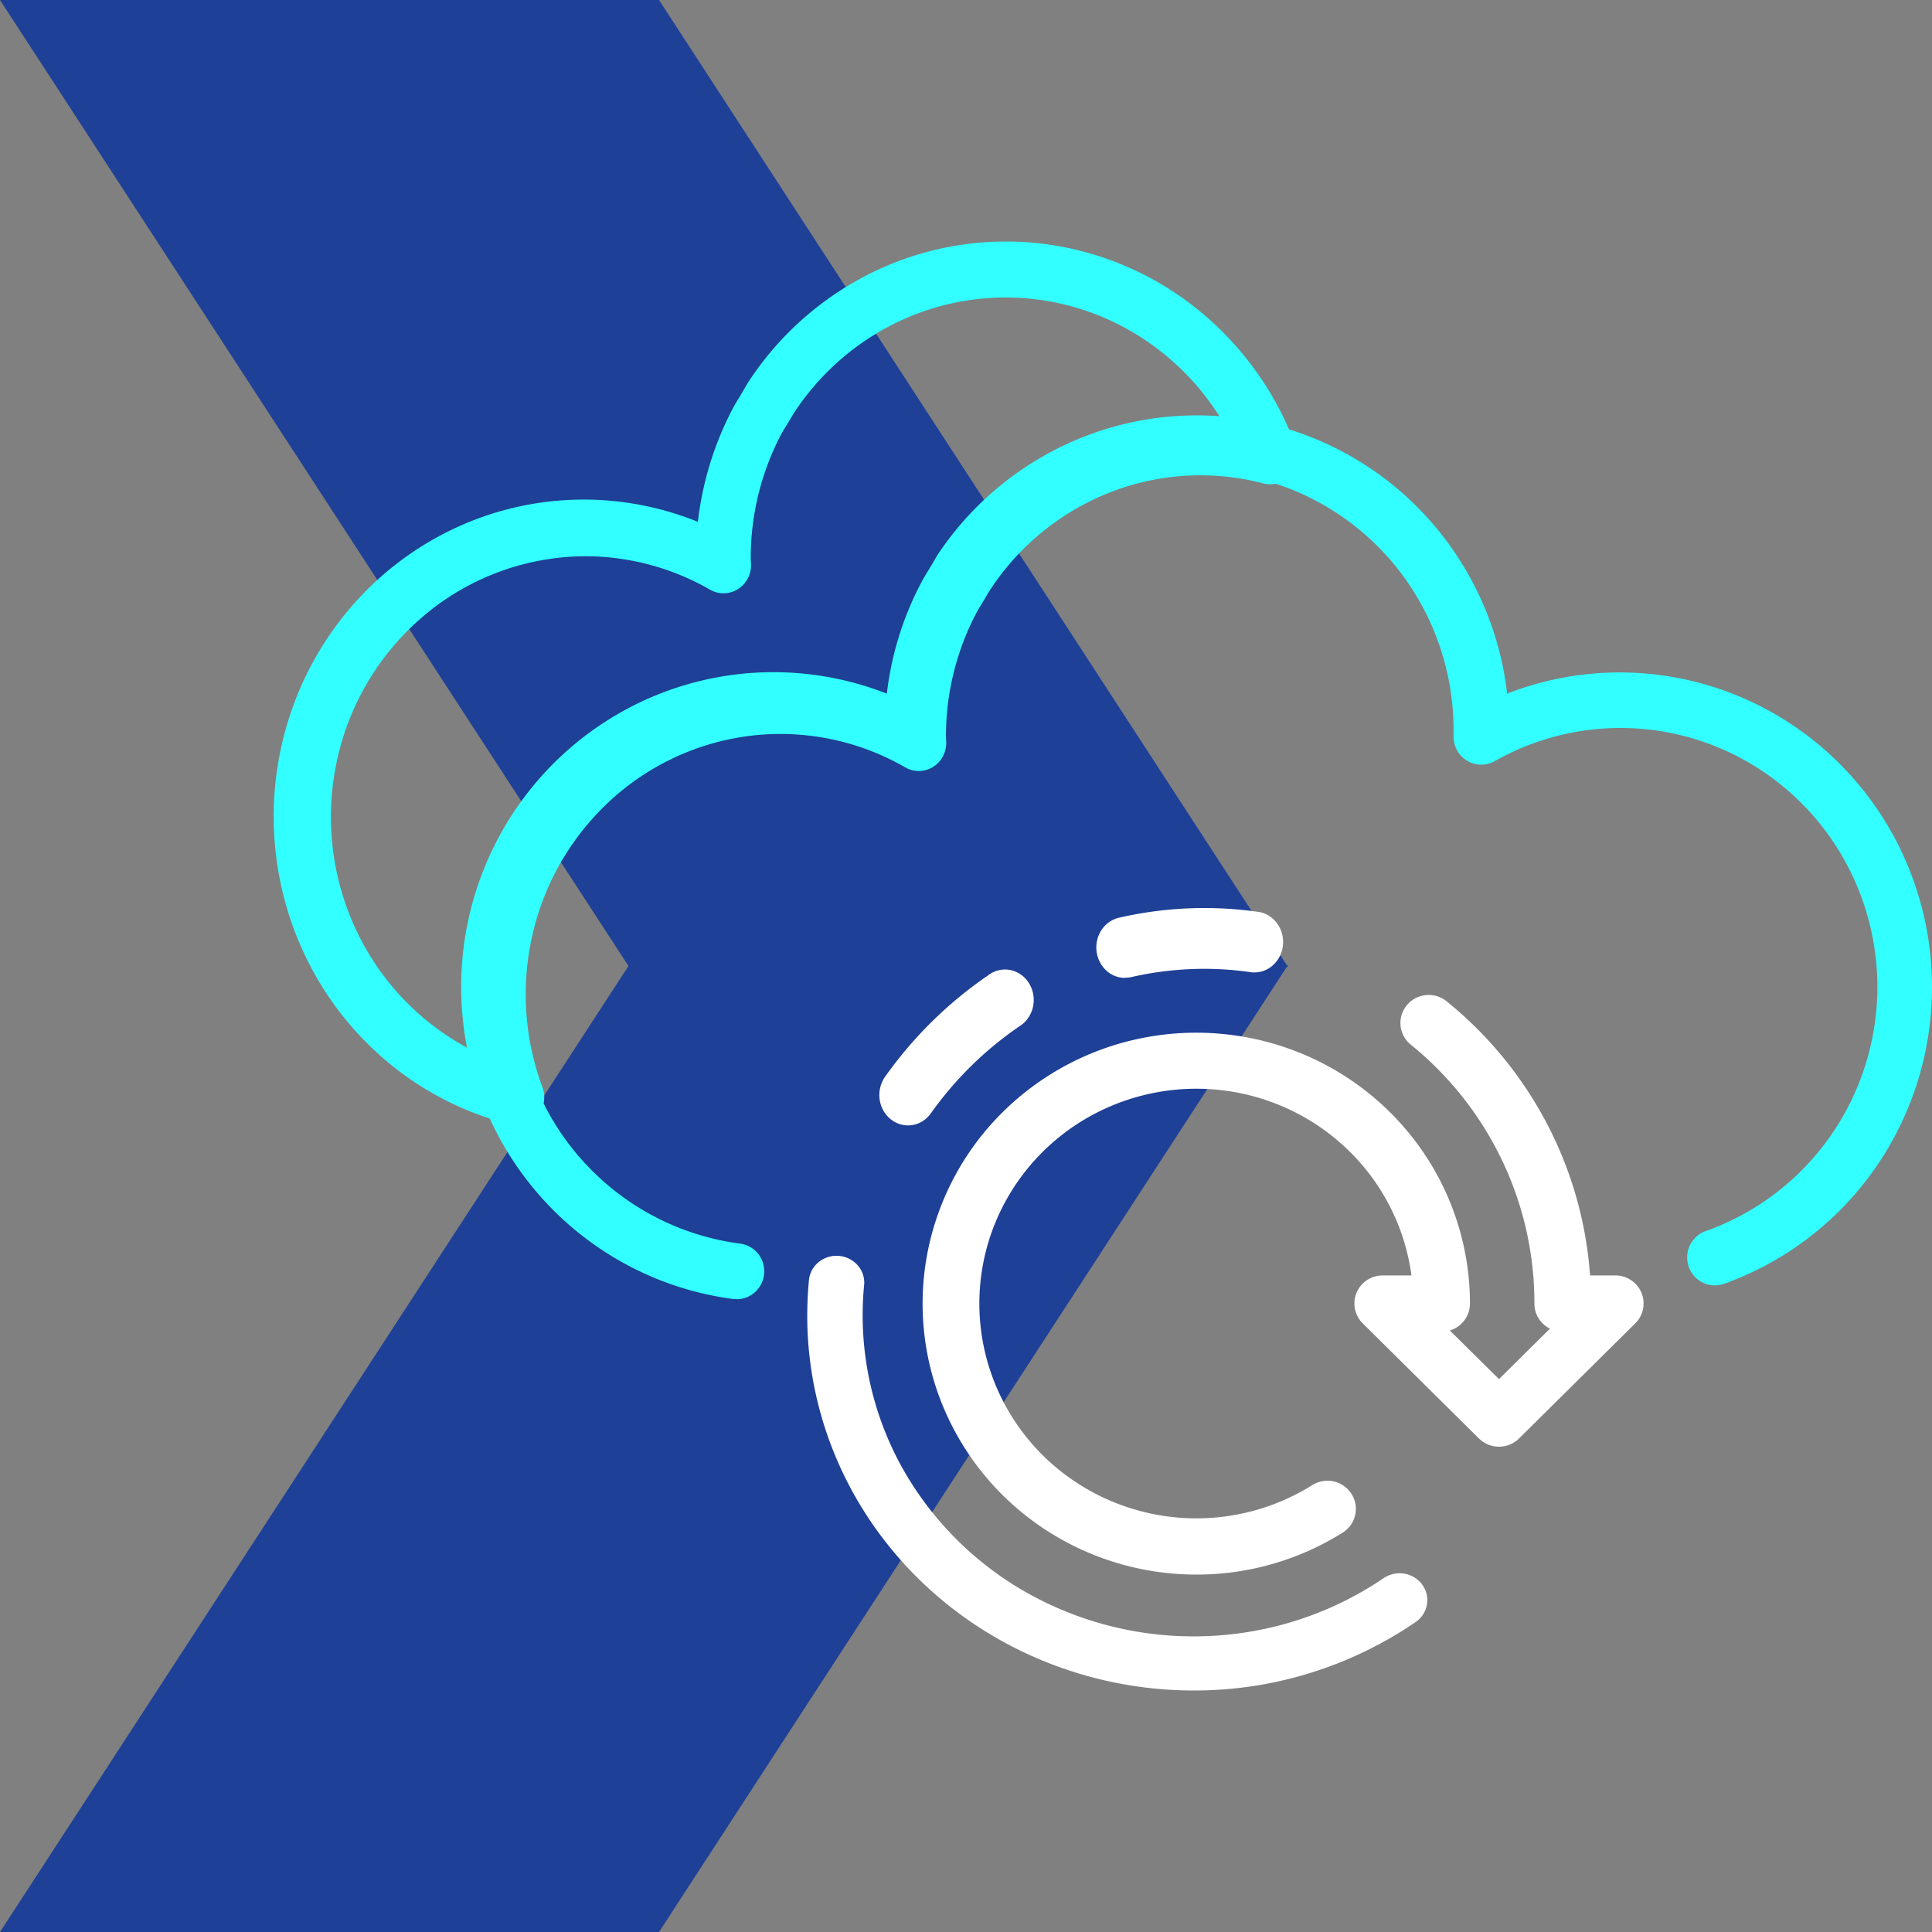 <svg width="120" height="120" fill="none" xmlns="http://www.w3.org/2000/svg"><rect width="100%" height="100%" fill="#808080" stroke="none"/><path d="M79.925 59.945H80l-.032.055.032.055h-.075L40.933 120H0l39.035-60L0 0h40.933l38.992 59.945z" fill="#1E4096"/><path d="M45.763 80.684c-.074.005-.15.005-.224 0a19.298 19.298 0 01-7.675-2.744 19.463 19.463 0 01-5.881-5.676 19.635 19.635 0 01-3.052-7.61 19.7 19.7 0 01.318-8.2 19.61 19.61 0 013.63-7.348 19.429 19.429 0 016.301-5.198 19.263 19.263 0 0115.903-.824 19.664 19.664 0 012.21-7.036 14 14 0 01.376-.631l.257-.428c.11-.187.217-.373.324-.55a19.424 19.424 0 019.073-7.313 19.256 19.256 0 0111.593-.776 19.37 19.37 0 019.953 6.041 19.62 19.62 0 014.743 10.69 19.263 19.263 0 0114.951.407 19.402 19.402 0 016.204 4.472 19.566 19.566 0 014.015 6.536 19.706 19.706 0 011.203 7.59 19.66 19.66 0 01-1.794 7.472 19.523 19.523 0 01-4.513 6.197 19.374 19.374 0 01-6.535 3.964 1.712 1.712 0 01-1.898-.442 1.73 1.73 0 01-.353-.592 1.742 1.742 0 01.498-1.897c.175-.153.378-.267.598-.338a15.934 15.934 0 005.597-3.444 16.098 16.098 0 003.751-5.421 16.188 16.188 0 00-.157-12.935 16.073 16.073 0 00-3.879-5.328 15.936 15.936 0 00-5.679-3.306 15.838 15.838 0 00-12.775 1.256 1.713 1.713 0 01-2.347-.673 1.746 1.746 0 01-.216-.873v-.272a16.162 16.162 0 00-3.085-9.615 15.956 15.956 0 00-8.168-5.86 15.835 15.835 0 00-10.024.209 15.97 15.97 0 00-7.92 6.197c-.082.117-.147.235-.215.353l-.324.53c-.088.14-.179.284-.26.434a16.15 16.15 0 00-1.927 7.677l.017.347a1.741 1.741 0 01-.834 1.524 1.707 1.707 0 01-1.726.022 15.842 15.842 0 00-13.577-.969 15.95 15.95 0 00-5.794 3.913 16.107 16.107 0 00-3.584 6.03 16.2 16.2 0 001.646 13.617 16.019 16.019 0 004.916 4.985 15.877 15.877 0 006.556 2.396c.431.06.824.282 1.1.621a1.745 1.745 0 01-.15 2.359 1.715 1.715 0 01-1.167.476v-.016z" fill="#32FFFF"/><path d="M32.099 69.89c-.14 0-.28-.017-.416-.053a19.076 19.076 0 01-7.075-3.446 19.564 19.564 0 01-5.146-6.044 20 20 0 01-2.363-7.64 20.105 20.105 0 01.81-7.97 19.808 19.808 0 013.849-6.979 19.304 19.304 0 016.25-4.833 18.88 18.88 0 0115.338-.513 20.042 20.042 0 012.195-7.089c.116-.217.245-.428.374-.636l.258-.434c.106-.185.212-.37.322-.544a19.373 19.373 0 017.918-6.899 18.877 18.877 0 0110.272-1.68 19.026 19.026 0 019.628 4.03 19.66 19.66 0 016.172 8.561 1.786 1.786 0 01-.328 1.773 1.706 1.706 0 01-.77.506 1.675 1.675 0 01-.916.027 15.411 15.411 0 00-9.544.562 15.804 15.804 0 00-7.465 6.106c-.081.118-.145.237-.213.355l-.322.534c-.087.142-.178.287-.258.438a16.46 16.46 0 00-1.914 7.735l.016.35c.007.307-.066.611-.211.881s-.358.495-.617.654a1.677 1.677 0 01-1.714.022 15.534 15.534 0 00-9.33-1.996 15.65 15.65 0 00-8.757 3.845 16.233 16.233 0 00-5.008 8.29c-.796 3.225-.6 6.622.56 9.728a1.786 1.786 0 01-.196 1.618c-.158.234-.37.424-.617.555-.246.13-.52.198-.798.196l.016-.01zm4.279-35.34A15.624 15.624 0 0026.5 38.1a16.246 16.246 0 00-5.554 9.072c-.792 3.58-.371 7.33 1.194 10.633 1.566 3.304 4.183 5.965 7.422 7.549a19.61 19.61 0 01-.322-3.574 20.037 20.037 0 012.219-9.19 19.548 19.548 0 016.158-7.068 18.996 18.996 0 018.674-3.312c3.112-.366 6.264.05 9.183 1.211a20.017 20.017 0 012.194-7.089c.116-.214.245-.425.374-.636l.255-.431c.109-.188.215-.376.322-.553a19.228 19.228 0 017.486-6.702 18.734 18.734 0 019.768-1.94 15.982 15.982 0 00-5.635-5.504 15.56 15.56 0 00-7.522-2.087 15.543 15.543 0 00-7.584 1.838 15.95 15.95 0 00-5.806 5.316c-.077.115-.145.237-.216.359l-.322.527c-.09.145-.184.293-.264.445a16.555 16.555 0 00-1.895 7.754l.02.35c.006.307-.067.611-.213.881a1.73 1.73 0 01-.617.653 1.68 1.68 0 01-1.716.024 15.567 15.567 0 00-7.726-2.076z" fill="#32FFFF"/><path d="M74.3 97.8c-3.362 0-6.648-.988-9.443-2.838a16.867 16.867 0 01-6.26-7.553 16.672 16.672 0 01-.965-9.723 16.778 16.778 0 014.653-8.616 17.053 17.053 0 018.703-4.604 17.16 17.16 0 019.822.958 16.964 16.964 0 017.628 6.198 16.71 16.71 0 012.864 9.35c0 .373-.122.737-.347 1.037-.225.3-.541.521-.903.63l3.054 3.02 3.164-3.135a1.745 1.745 0 01-.705-.64 1.72 1.72 0 01-.26-.913 20.566 20.566 0 00-2.009-8.9 20.77 20.77 0 00-5.671-7.187 1.743 1.743 0 01-.634-1.175 1.724 1.724 0 01.392-1.274 1.755 1.755 0 011.187-.627 1.775 1.775 0 011.287.388 24.234 24.234 0 016.228 7.6 24 24 0 012.676 9.422h1.568c.348 0 .688.103.977.295.289.191.514.463.647.782a1.737 1.737 0 01-.38 1.898l-7.223 7.153a1.773 1.773 0 01-2.49 0l-7.223-7.154a1.738 1.738 0 01-.38-1.897c.132-.319.358-.59.647-.782.289-.192.629-.294.976-.295h1.788a13.29 13.29 0 00-3.728-7.583 13.525 13.525 0 00-7.576-3.856c-2.88-.44-5.827.056-8.398 1.413a13.401 13.401 0 00-5.865 6.117 13.22 13.22 0 00-.988 8.376 13.313 13.313 0 004.283 7.29 13.584 13.584 0 0016.114 1.267 1.775 1.775 0 012.434.545 1.738 1.738 0 01-.051 1.94 1.76 1.76 0 01-.5.47A17.056 17.056 0 0174.3 97.8zM56.395 69.9c-.33 0-.655-.099-.937-.284a1.852 1.852 0 01-.655-.764 1.988 1.988 0 01.175-1.979 25.483 25.483 0 016.42-6.31c.196-.147.419-.25.654-.303.235-.054.478-.056.714-.007.236.05.46.149.66.292.199.143.368.328.498.543.13.215.217.455.258.706.04.252.031.51-.025.758s-.16.481-.303.686a1.823 1.823 0 01-.533.505 21.932 21.932 0 00-5.502 5.406c-.166.234-.38.424-.628.555-.247.13-.52.197-.796.196zm13.47-9.16a1.728 1.728 0 01-1.184-.488 1.977 1.977 0 01-.254-2.503 1.78 1.78 0 011.058-.744 23.694 23.694 0 018.746-.356c.453.087.856.356 1.126.752.27.395.385.885.322 1.369a1.92 1.92 0 01-.662 1.224 1.712 1.712 0 01-1.276.398 20.28 20.28 0 00-7.497.302 1.745 1.745 0 01-.38.032v.015z" fill="#fff"/><path d="M74.135 105c-6.366-.005-12.47-2.46-16.969-6.826-4.5-4.365-7.027-10.284-7.027-16.455 0-.761.04-1.532.114-2.287a1.66 1.66 0 01.64-1.075 1.761 1.761 0 012.366.218c.29.323.44.743.42 1.171a19.47 19.47 0 002.886 12.305 20.311 20.311 0 008.088 7.34 21.1 21.1 0 0010.841 2.203 20.968 20.968 0 0010.447-3.572 1.765 1.765 0 011.286-.279c.45.077.85.323 1.112.685.263.362.366.81.288 1.246a1.667 1.667 0 01-.706 1.079A24.353 24.353 0 0174.135 105z" fill="#fff"/></svg>